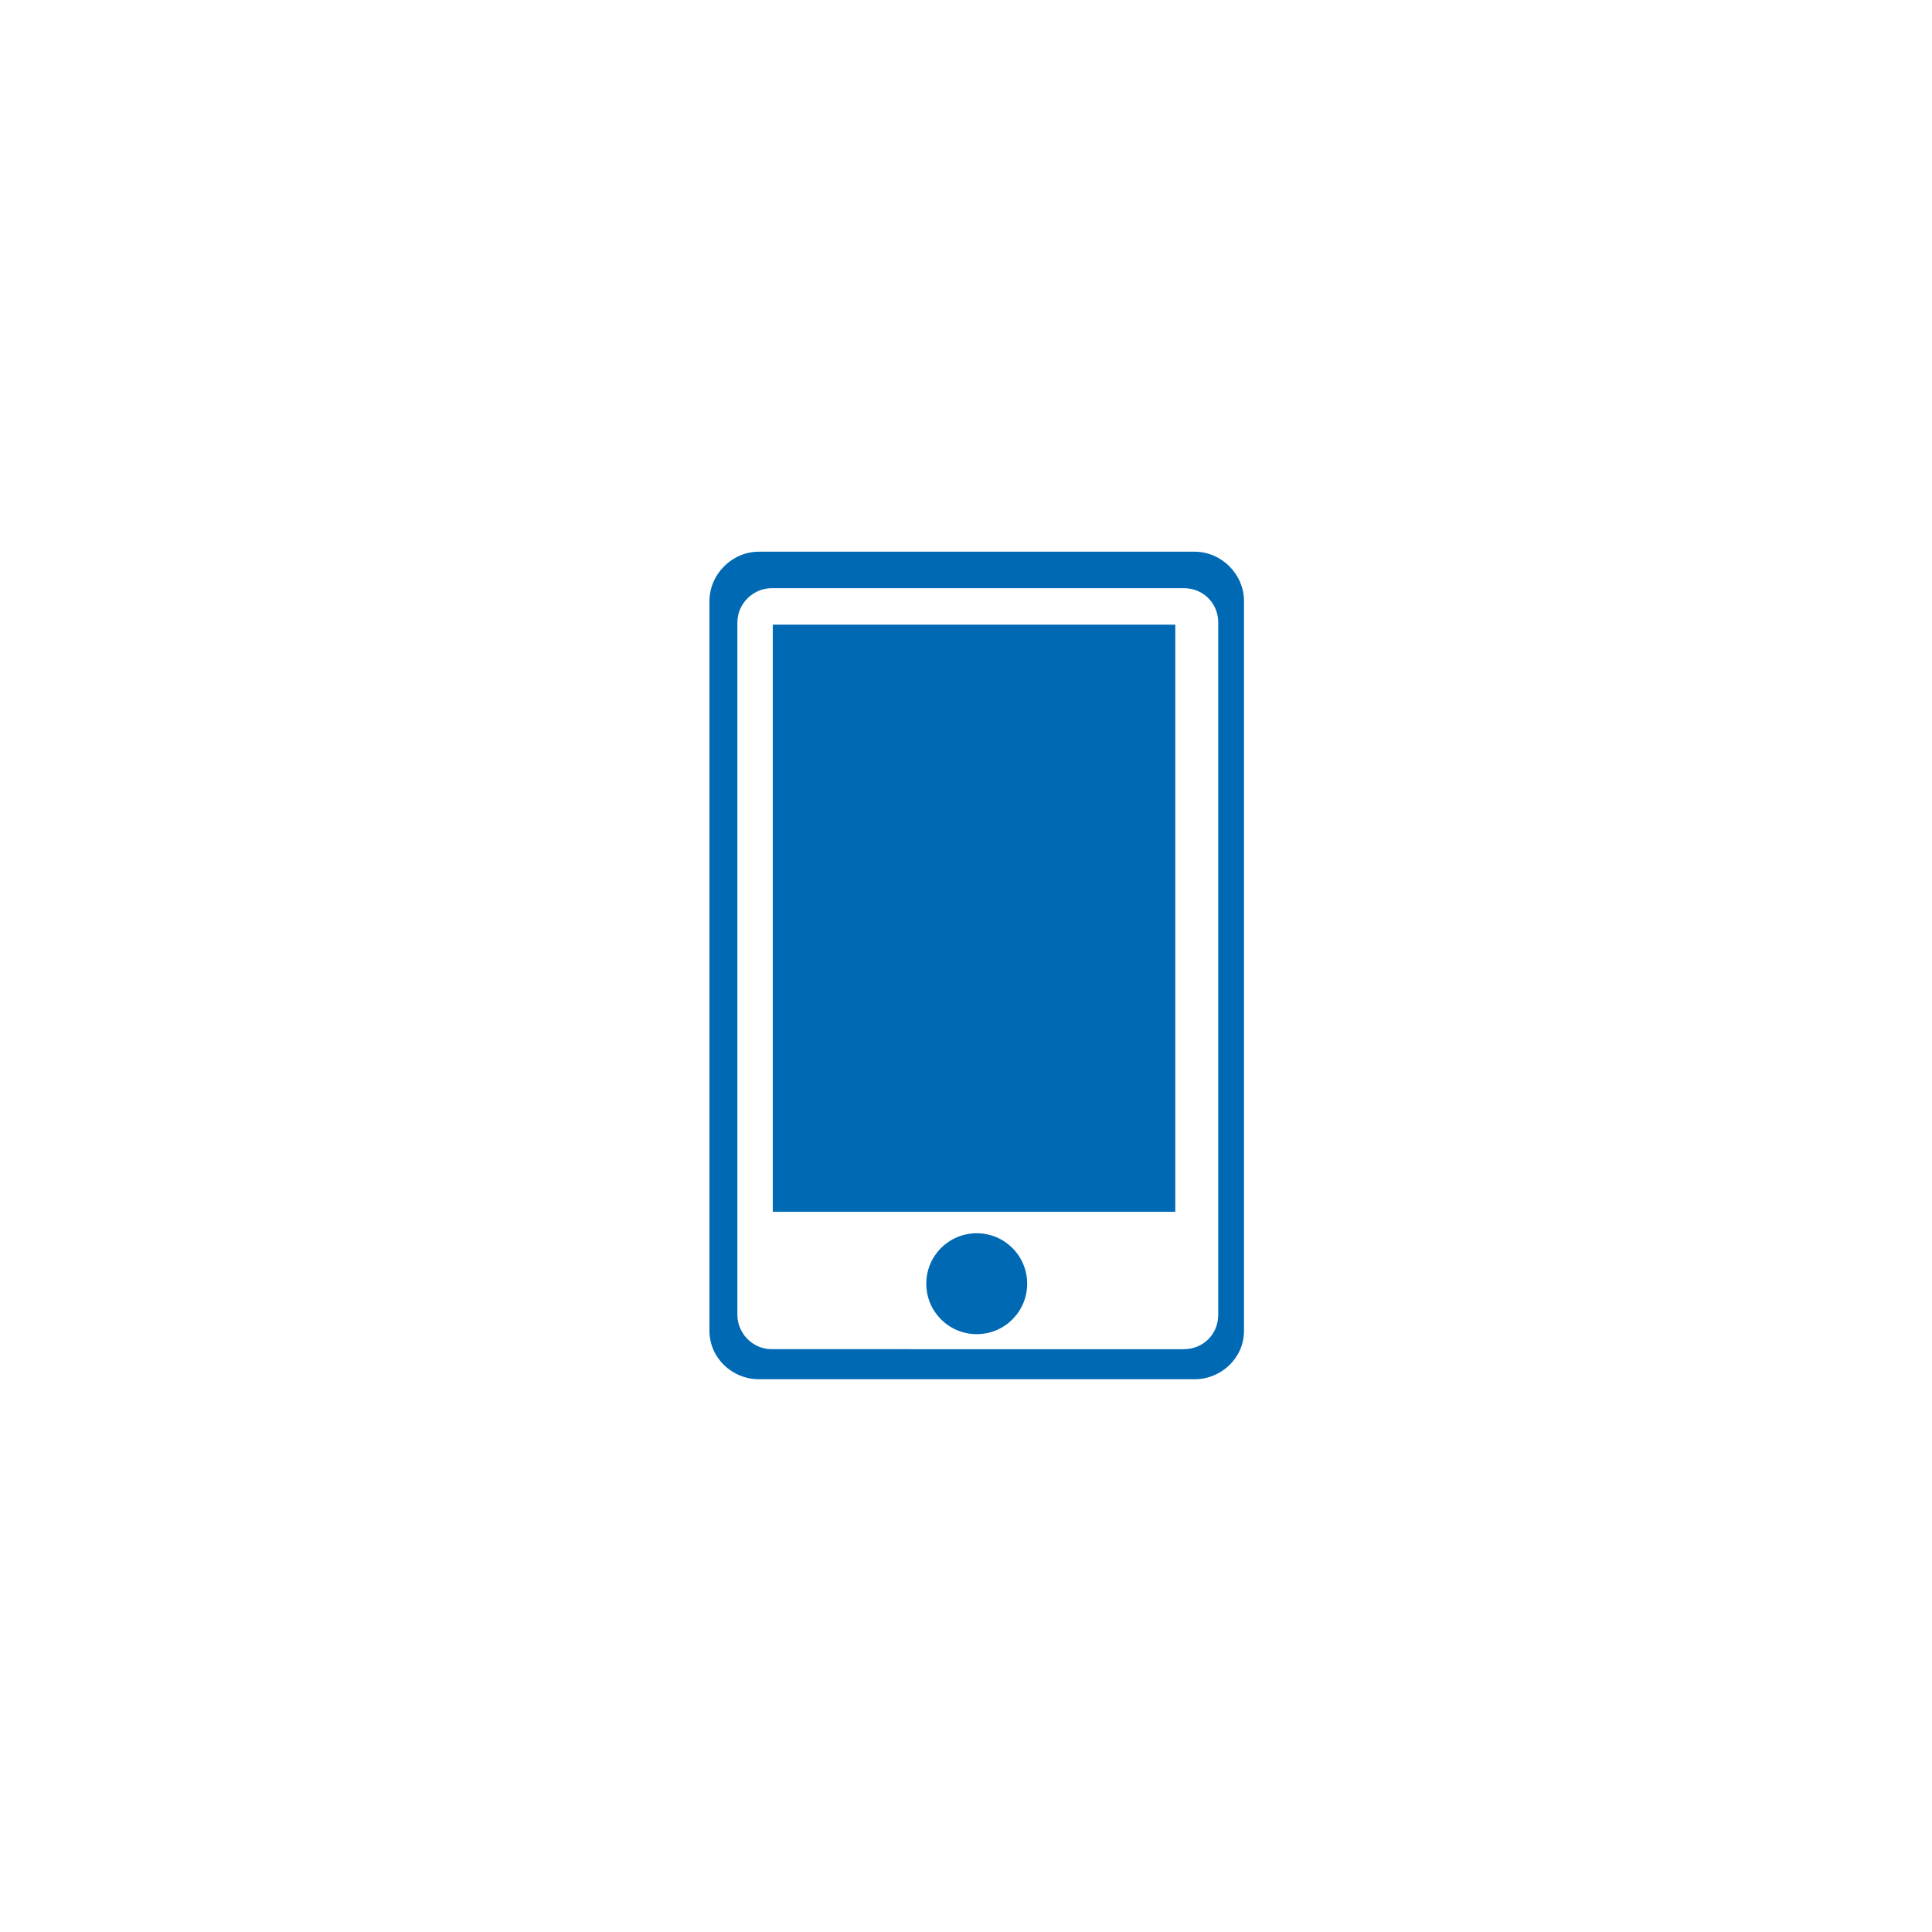 <?xml version="1.0" encoding="utf-8"?>
<!-- Generator: Adobe Illustrator 27.2.0, SVG Export Plug-In . SVG Version: 6.00 Build 0)  -->
<svg version="1.1" id="Ebene_1" xmlns="http://www.w3.org/2000/svg" xmlns:xlink="http://www.w3.org/1999/xlink" x="0px" y="0px"
	 viewBox="0 0 180 180" style="enable-background:new 0 0 180 180;" xml:space="preserve">
<style type="text/css">
	.st0{fill:#0069B3;}
</style>
<g>
	<path class="st0" d="M113.5,122.5c0,1.8-1.4,3.2-3.2,3.2H71.9c-1.8,0-3.2-1.5-3.2-3.2V58c0-1.8,1.5-3.2,3.2-3.2h38.4
		c1.8,0,3.2,1.4,3.2,3.2V122.5z M111.3,51.4H70.7c-2.5,0-4.6,2.1-4.6,4.6V124c0,2.5,2.1,4.5,4.6,4.5h40.6c2.5,0,4.6-2,4.6-4.5V56
		C115.9,53.5,113.8,51.4,111.3,51.4"/>
	<path class="st0" d="M91,114.9c-2.6,0-4.7,2.1-4.7,4.7c0,2.6,2.1,4.7,4.7,4.7c2.6,0,4.7-2.1,4.7-4.7C95.7,117,93.6,114.9,91,114.9"
		/>
	<rect x="72" y="58.2" class="st0" width="37.5" height="54.7"/>
</g>
</svg>
